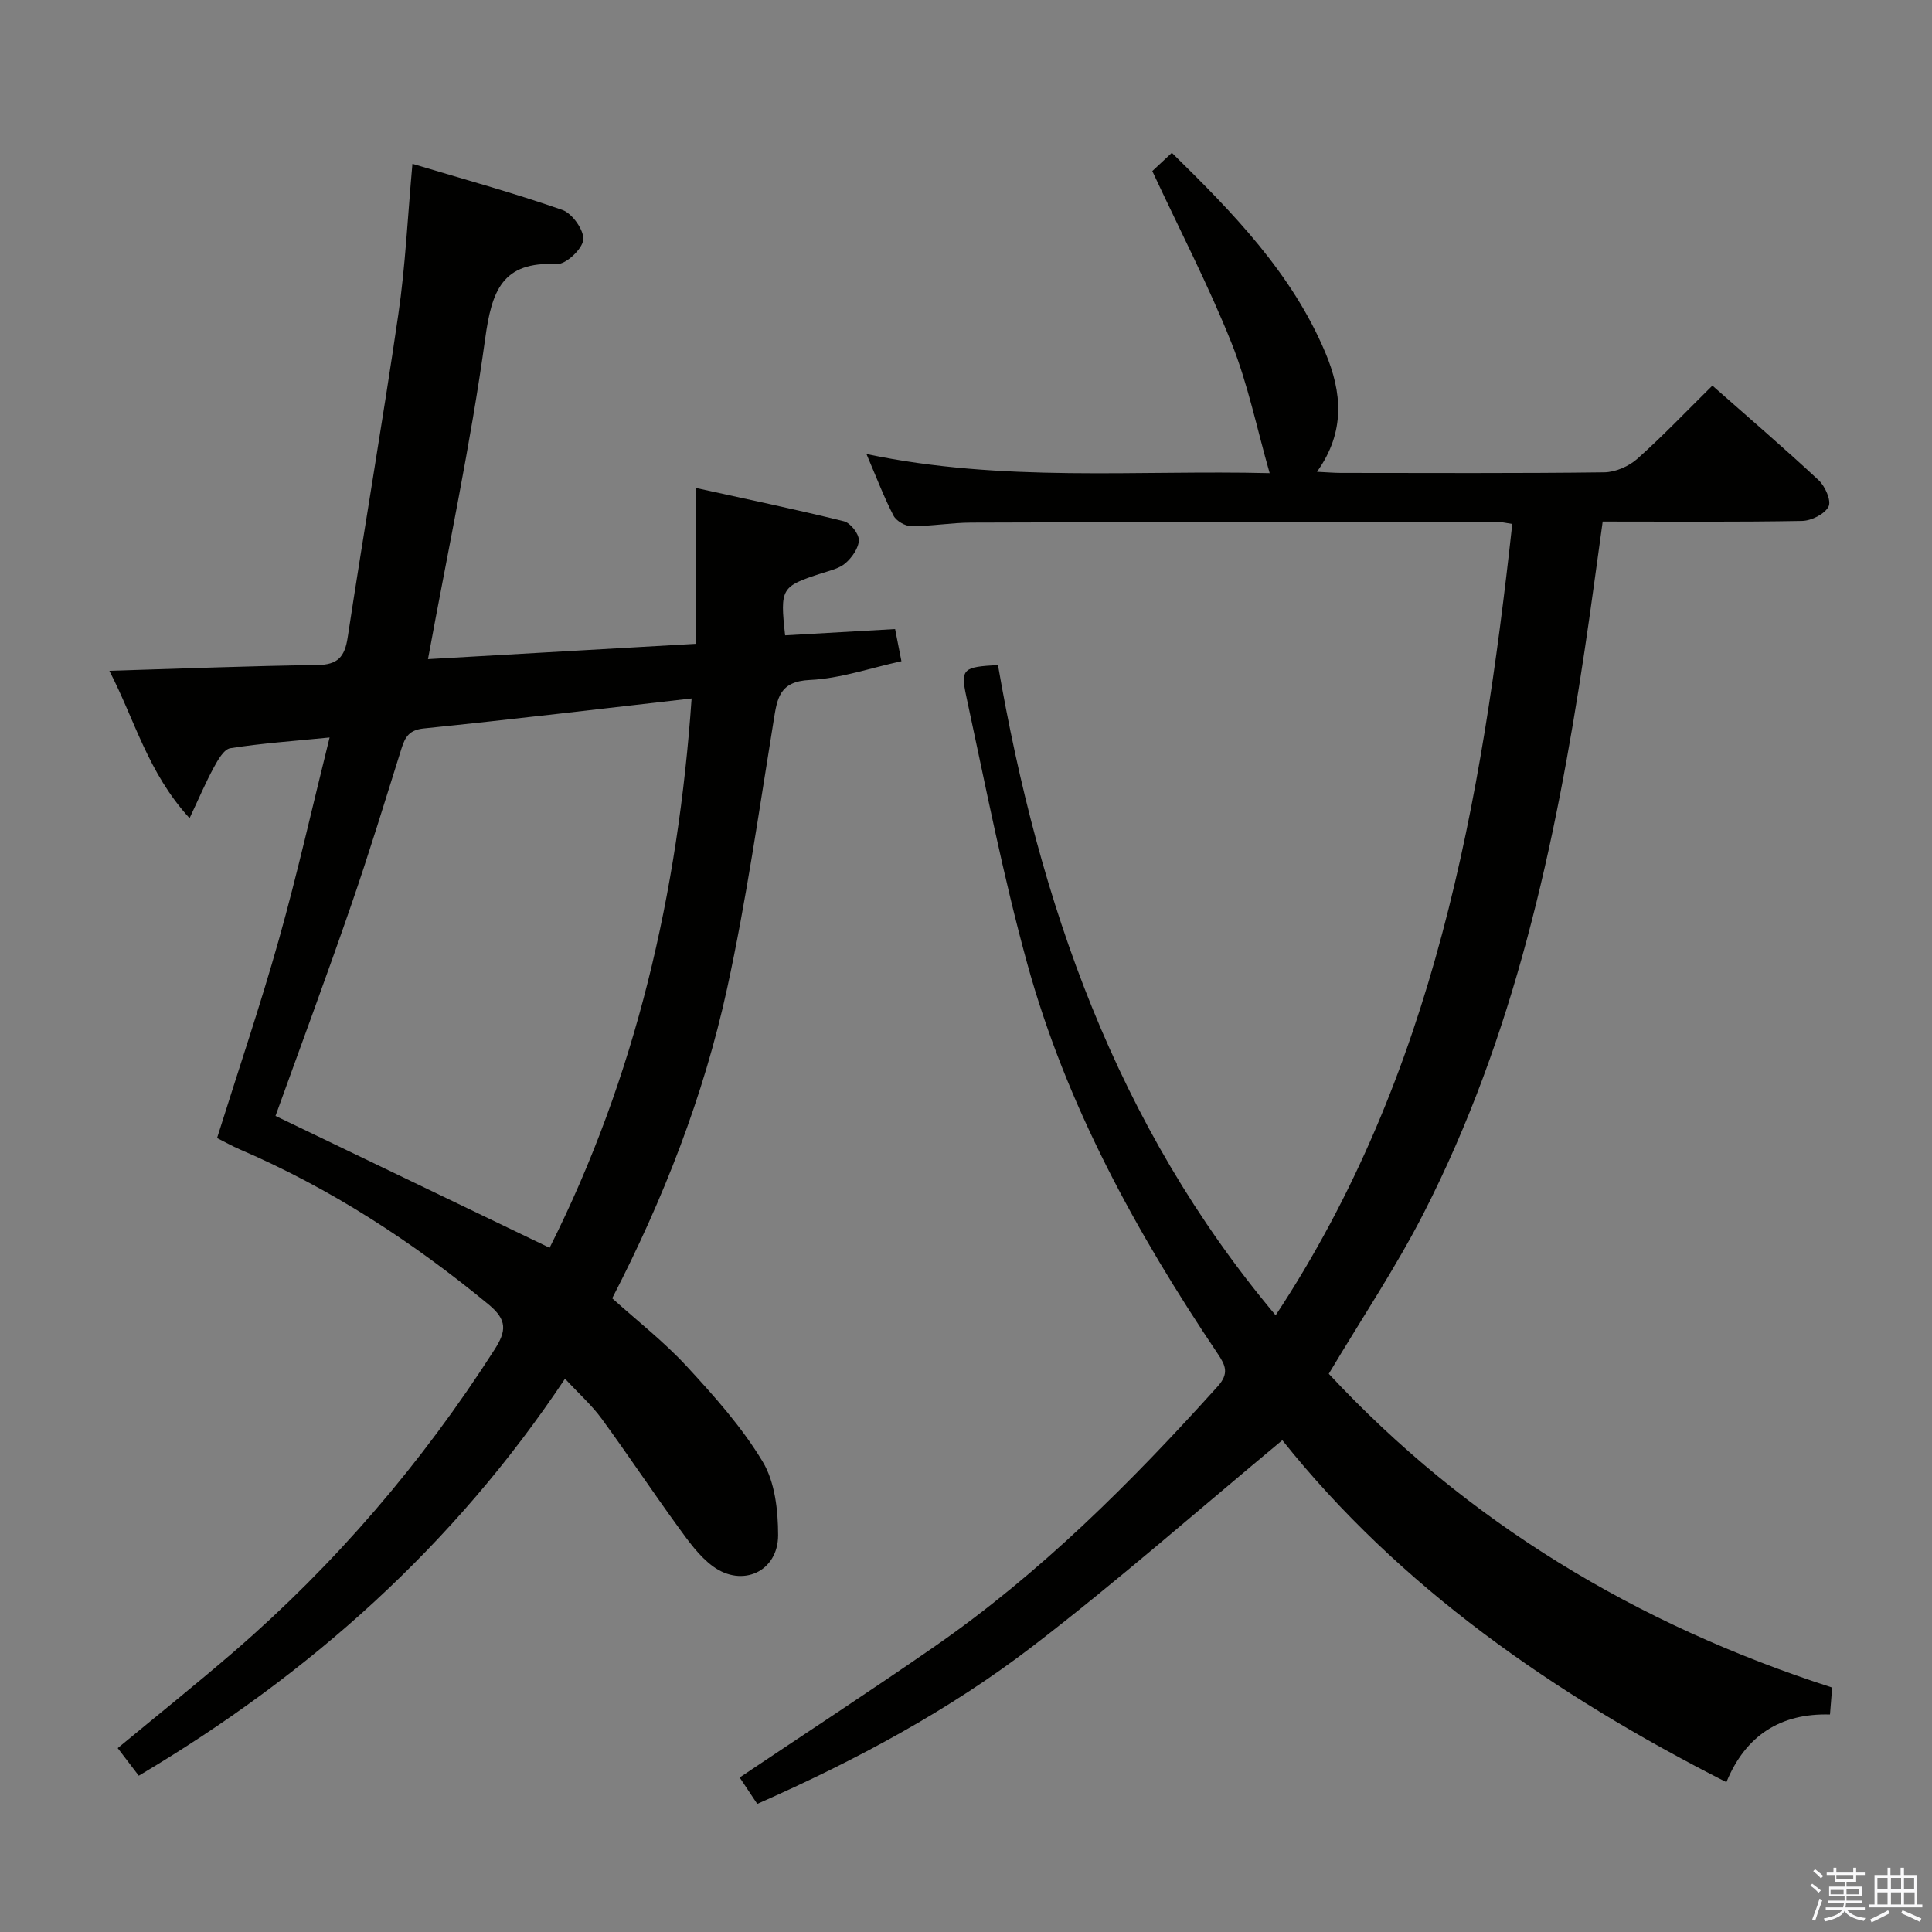 <svg enable-background="new 0 0 400 400" viewBox="0 0 400 400" xmlns="http://www.w3.org/2000/svg"><rect x="0" y="0" width="400" height="400" fill="#808080" stroke="none"/><path d="m374.8 390.4.4-.4c.7.5 1.3 1 1.8 1.4l-.5.5c-.5-.6-1.1-1.1-1.7-1.5zm1 7.3-.6-.3c.5-1.4 1.1-2.8 1.5-4.3.2.1.4.2.6.3-.5 1.3-1 2.8-1.5 4.3zm-.4-10.3.4-.4c.4.3 1 .8 1.7 1.4l-.5.5c-.4-.5-1-1-1.6-1.5zm2.5.3h1.7v-1h.6v1h3.5v-1h.6v1h1.8v.5h-1.8v1.4h-2v1h3.2v2h-3.2v.9h3.3v.5h-3.4c0 .3-.1.6-.1.9h4v.5h-3.7c.7.9 1.9 1.5 3.8 1.7-.1.2-.2.4-.3.6-2.1-.4-3.5-1.1-4-2.1-.4 1-1.8 1.7-4 2.2-.1-.2-.2-.4-.3-.6 2.1-.4 3.4-1 3.8-1.8h-3.4v-.5h3.6c.1-.3.1-.6.2-.9h-3.3v-.5h3.4c0-.3 0-.6 0-.9h-3.2v-2h3.3v-1h-2.1v-1.4h-1.7v-.5zm1.1 3.5v1h2.7c0-.3 0-.4 0-.4 0-.1 0-.2 0-.2 0-.1 0-.2 0-.3h-2.7zm1.2-3v.9h3.5v-.9zm4.7 3h-2.6v.6.4h2.6z" fill="#fafafb"/><path d="m393.6 386.7h.6v1.5h2.7v6.1h1.1v.6h-11v-.6h1.1v-6.1h2.7v-1.5h.6v1.5h2.1v-1.5zm-2.7 8.8.4.6c-1.2.6-2.5 1.3-3.8 1.9-.1-.2-.2-.4-.3-.6 1.2-.6 2.5-1.2 3.7-1.9zm-2.2-6.7v2.4h2.1v-2.4zm0 3v2.5h2.1v-2.5zm2.8-3v2.4h2.1v-2.4zm0 3v2.5h2.1v-2.5zm6 6.1c-1.4-.7-2.7-1.3-3.9-1.8l.3-.6c1.5.6 2.7 1.2 3.9 1.7zm-1.2-9.1h-2.1v2.4h2.1zm-2.1 3v2.5h2.2v-2.5z" fill="#fafafb"/><g fill="#010100"><path d="m379.33 349.39c-.17 2.1-.29 3.58-.45 5.58-10.22-.3-17.48 4.33-21.45 14.01-35.79-18.19-67.73-40.46-91.94-70.8-17.51 14.54-34.1 29.15-51.6 42.59-17.43 13.39-36.8 23.75-57.11 32.71-1.38-2.08-2.56-3.85-3.64-5.47 13.52-9.07 26.99-17.86 40.2-27.01 22.05-15.27 40.86-34.09 58.75-53.94 2.44-2.7 1.64-4.38.01-6.81-16.87-25.1-31.36-51.48-39.43-80.78-5.01-18.19-8.62-36.78-12.6-55.24-1.25-5.81-.63-6.14 6.55-6.54 8.49 49.09 24.31 95.12 57.49 134.63 32.95-49.92 42.65-106.18 48.99-163.84-1.33-.19-2.41-.47-3.5-.47-36.16.03-72.33.07-108.49.19-4.14.01-8.28.75-12.43.74-1.27 0-3.13-1.09-3.7-2.2-1.97-3.81-3.5-7.85-5.59-12.74 28.21 5.94 56.02 3.28 83.48 3.96-2.66-9.29-4.5-18.44-7.91-26.97-4.72-11.82-10.61-23.18-16.39-35.57.62-.58 2.17-2.03 4.05-3.78 12.66 12.42 24.83 24.87 31.78 41.37 3.45 8.2 4.2 16.37-1.73 24.67 2.16.1 3.56.23 4.97.23 18.17.01 36.33.11 54.5-.12 2.33-.03 5.1-1.24 6.86-2.81 5.33-4.75 10.26-9.94 15.53-15.14 7.39 6.52 14.83 12.9 22 19.58 1.35 1.25 2.67 4.26 2.05 5.46-.8 1.56-3.54 2.93-5.46 2.97-13.65.25-27.31.13-41.3.13-1.27 9.08-2.43 17.94-3.76 26.78-6.03 40.23-14.58 79.79-33.27 116.35-5.74 11.23-12.8 21.77-19.68 33.32 28.56 30.68 63.66 51.89 104.22 64.96z"/><path d="m144.15 133.29c0-10.92 0-21.02 0-32.25 10.42 2.3 20.53 4.4 30.56 6.88 1.35.33 3.11 2.56 3.1 3.89-.01 1.63-1.4 3.59-2.74 4.77-1.29 1.13-3.26 1.56-4.99 2.12-8.36 2.71-8.6 3.07-7.53 12.84 7.36-.42 14.75-.84 22.77-1.3.37 1.87.76 3.89 1.31 6.66-6.45 1.4-12.66 3.59-18.96 3.88-6.36.29-6.76 3.85-7.51 8.51-3.01 18.49-5.63 37.08-9.62 55.36-4.86 22.29-13.14 43.51-23.79 64.15 5.16 4.65 10.7 8.96 15.39 14.04 5.72 6.19 11.45 12.61 15.76 19.77 2.55 4.23 3.2 10.11 3.2 15.24-.01 7.51-7.4 10.91-13.5 6.44-2.86-2.1-5.07-5.23-7.2-8.16-5.38-7.4-10.44-15.03-15.84-22.41-2.05-2.8-4.7-5.16-7.58-8.27-22.93 34.42-52.72 61.12-88.25 82.19-1.59-2.09-2.97-3.89-4.36-5.71 8.2-6.79 16.24-13.22 24.03-19.94 21.06-18.2 38.97-39.11 53.98-62.56 2.46-3.84 2.7-6.12-1.23-9.36-15.77-13-32.69-24.02-51.5-32.1-1.65-.71-3.22-1.61-4.71-2.35 4.35-13.88 8.94-27.39 12.8-41.1 3.81-13.54 6.88-27.28 10.5-41.83-7.42.74-14.03 1.19-20.55 2.22-1.35.21-2.6 2.47-3.45 4.03-1.67 3.07-3.03 6.3-4.99 10.46-8.67-9.48-11.31-20.29-16.61-30.52 14.85-.44 28.95-1.01 43.04-1.19 4.25-.05 5.69-1.68 6.3-5.7 3.39-22.31 7.23-44.56 10.49-66.9 1.46-9.99 1.92-20.13 2.92-31.17 10.58 3.18 20.94 6.01 31.05 9.55 2.04.71 4.52 4.22 4.32 6.18-.2 1.93-3.62 5.13-5.49 5.03-11.36-.6-13.46 5.6-14.82 15.44-3.03 21.99-7.7 43.75-11.84 66.35 18.29-1.04 36.57-2.09 55.54-3.18zm-30.36 125.05c17.83-35.43 26.61-73.5 29.4-113.73-18.94 2.16-37.18 4.34-55.46 6.21-2.99.31-3.84 1.74-4.59 4.1-3.43 10.92-6.76 21.87-10.5 32.68-5.03 14.56-10.39 28.99-15.6 43.44 18.8 9.05 37.6 18.09 56.75 27.3z"/></g></svg>